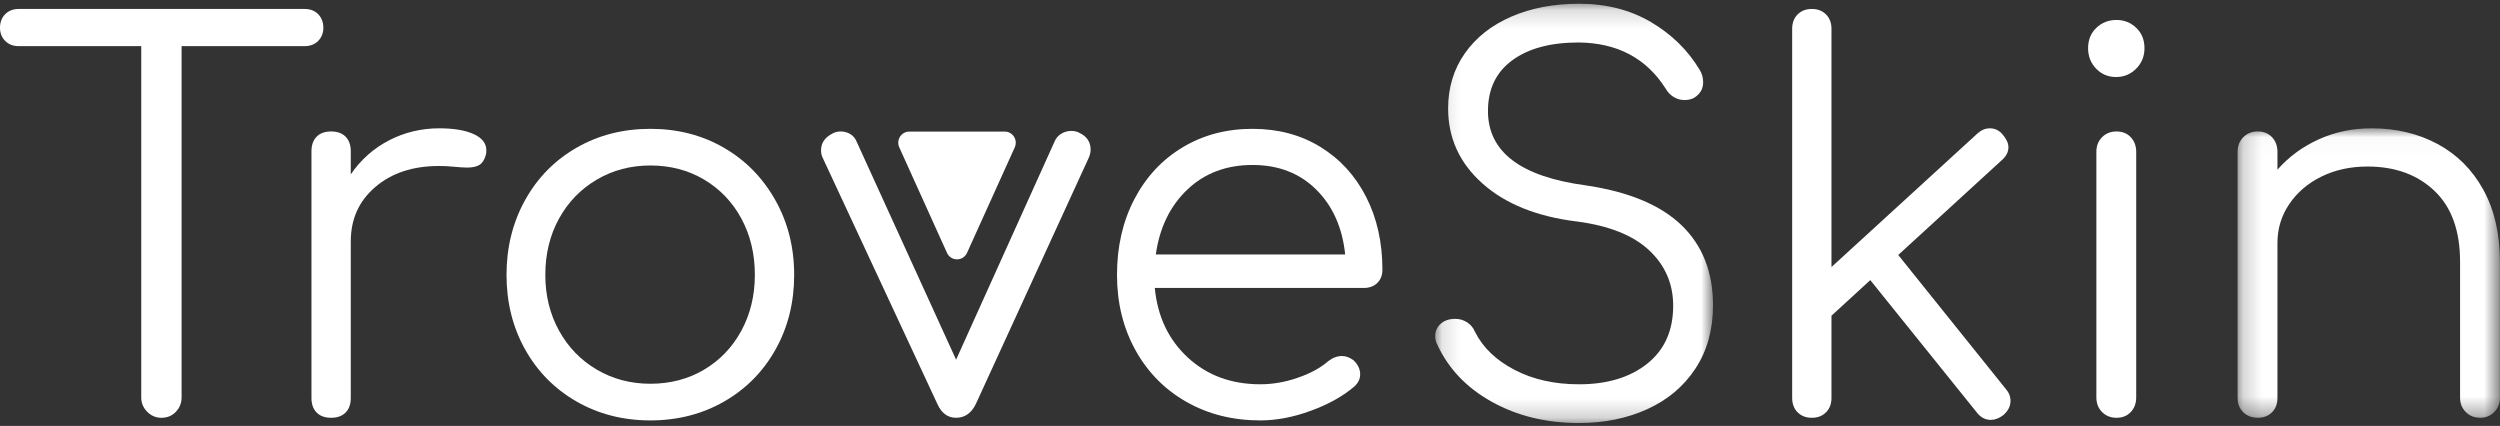 <?xml version="1.0" encoding="UTF-8"?>
<svg width="135px" height="23px" viewBox="0 0 135 23" version="1.1" xmlns="http://www.w3.org/2000/svg" xmlns:xlink="http://www.w3.org/1999/xlink">
    <rect x="0" y="0" width="135" height="23" fill="#333333" stroke="none"/>
    <!-- Generator: Sketch 47 (45396) - http://www.bohemiancoding.com/sketch -->
    <title>logo</title>
    <desc>Created with Sketch.</desc>
    <defs>
        <polygon id="path-1" points="0.129 0.157 15.132 0.157 15.132 22.798 0.129 22.798 0.129 0.157"></polygon>
        <polygon id="path-3" points="14.352 0.025 14.352 15.656 0.188 15.656 0.188 0.025"></polygon>
    </defs>
    <g id="Page-1" stroke="none" stroke-width="1" fill="none" fill-rule="evenodd">
        <g id="troveskin---web@2x" transform="translate(-160, -47)">
            <g id="logo" transform="translate(160, 47)">
                <path d="M17.182,0.767 C17.367,0.956 17.461,1.201 17.461,1.502 C17.461,1.784 17.367,2.02 17.182,2.209 C16.995,2.397 16.753,2.491 16.455,2.491 L9.806,2.491 L9.806,21.458 C9.806,21.759 9.704,22.019 9.499,22.235 C9.293,22.452 9.033,22.56 8.716,22.56 C8.419,22.56 8.162,22.452 7.948,22.235 C7.734,22.019 7.627,21.759 7.627,21.458 L7.627,2.491 L1.006,2.491 C0.708,2.491 0.465,2.397 0.279,2.209 C0.093,2.02 7.97636632e-05,1.784 7.97636632e-05,1.502 C7.97636632e-05,1.201 0.093,0.956 0.279,0.767 C0.465,0.579 0.708,0.484 1.006,0.484 L16.455,0.484 C16.753,0.484 16.995,0.579 17.182,0.767" id="Fill-1" fill="#FFFFFF"></path>
                <path d="M25.577,7.24 C26.033,7.447 26.262,7.739 26.262,8.116 C26.262,8.229 26.252,8.314 26.234,8.37 C26.159,8.635 26.042,8.814 25.884,8.908 C25.726,9.002 25.507,9.049 25.228,9.049 C25.06,9.049 24.771,9.03 24.362,8.992 C24.212,8.974 23.989,8.964 23.691,8.964 C22.294,8.964 21.153,9.342 20.269,10.095 C19.384,10.849 18.942,11.829 18.942,13.035 L18.942,21.486 C18.942,21.825 18.848,22.09 18.663,22.277 C18.476,22.466 18.216,22.56 17.88,22.56 C17.545,22.56 17.284,22.466 17.098,22.277 C16.912,22.09 16.819,21.825 16.819,21.486 L16.819,8.173 C16.819,7.833 16.912,7.57 17.098,7.381 C17.284,7.193 17.545,7.099 17.88,7.099 C18.216,7.099 18.476,7.193 18.663,7.381 C18.848,7.57 18.942,7.833 18.942,8.173 L18.942,9.416 C19.482,8.625 20.171,8.013 21.009,7.579 C21.847,7.146 22.751,6.929 23.719,6.929 C24.501,6.929 25.121,7.033 25.577,7.24" id="Fill-3" fill="#FFFFFF"></path>
                <path d="M38.024,19.96 C38.88,19.451 39.551,18.749 40.036,17.854 C40.519,16.959 40.762,15.955 40.762,14.844 C40.762,13.713 40.519,12.7 40.036,11.805 C39.551,10.91 38.88,10.208 38.024,9.699 C37.167,9.19 36.198,8.936 35.119,8.936 C34.056,8.936 33.093,9.19 32.227,9.699 C31.361,10.208 30.68,10.91 30.187,11.805 C29.694,12.7 29.447,13.713 29.447,14.844 C29.447,15.955 29.694,16.959 30.187,17.854 C30.68,18.749 31.361,19.451 32.227,19.96 C33.093,20.468 34.056,20.723 35.119,20.723 C36.198,20.723 37.167,20.468 38.024,19.96 M31.137,21.684 C29.954,21.006 29.028,20.068 28.357,18.872 C27.687,17.675 27.352,16.332 27.352,14.844 C27.352,13.355 27.687,12.008 28.357,10.802 C29.028,9.596 29.954,8.654 31.137,7.975 C32.32,7.296 33.647,6.957 35.119,6.957 C36.589,6.957 37.912,7.296 39.085,7.975 C40.259,8.654 41.185,9.596 41.865,10.802 C42.545,12.008 42.885,13.355 42.885,14.844 C42.885,16.332 42.55,17.675 41.879,18.872 C41.209,20.068 40.282,21.006 39.1,21.684 C37.916,22.362 36.589,22.702 35.119,22.702 C33.647,22.702 32.32,22.362 31.137,21.684" id="Fill-5" fill="#FFFFFF"></path>
                <path d="M58.893,8.088 C58.893,8.201 58.865,8.333 58.809,8.484 L52.691,21.825 C52.449,22.316 52.094,22.56 51.629,22.56 C51.182,22.56 50.847,22.316 50.623,21.825 L44.421,8.512 C44.365,8.399 44.337,8.267 44.337,8.116 C44.337,7.721 44.542,7.419 44.952,7.212 C45.082,7.136 45.231,7.099 45.399,7.099 C45.585,7.099 45.757,7.146 45.916,7.24 C46.074,7.334 46.191,7.476 46.265,7.664 L51.629,19.423 L56.937,7.664 C57.012,7.476 57.133,7.329 57.301,7.226 C57.468,7.122 57.654,7.07 57.859,7.07 C58.027,7.07 58.175,7.109 58.306,7.184 C58.698,7.372 58.893,7.674 58.893,8.088" id="Fill-7" fill="#FFFFFF"></path>
                <path d="M64.118,10.236 C63.186,11.122 62.618,12.29 62.414,13.741 L72.639,13.741 C72.489,12.29 71.968,11.122 71.074,10.236 C70.18,9.351 69.035,8.908 67.638,8.908 C66.223,8.908 65.049,9.351 64.118,10.236 M71.298,7.932 C72.359,8.583 73.184,9.483 73.77,10.632 C74.357,11.781 74.65,13.091 74.65,14.561 C74.65,14.862 74.557,15.103 74.371,15.282 C74.185,15.461 73.942,15.55 73.645,15.55 L62.358,15.55 C62.507,17.095 63.103,18.349 64.146,19.31 C65.189,20.271 66.492,20.751 68.057,20.751 C68.728,20.751 69.402,20.634 70.082,20.398 C70.762,20.163 71.307,19.866 71.717,19.508 C71.959,19.319 72.21,19.225 72.471,19.225 C72.676,19.225 72.881,19.301 73.086,19.451 C73.328,19.677 73.449,19.932 73.449,20.214 C73.449,20.459 73.346,20.676 73.142,20.864 C72.527,21.392 71.745,21.83 70.795,22.178 C69.845,22.528 68.932,22.702 68.057,22.702 C66.567,22.702 65.235,22.367 64.062,21.698 C62.889,21.029 61.971,20.097 61.31,18.9 C60.649,17.703 60.318,16.351 60.318,14.844 C60.318,13.317 60.63,11.956 61.254,10.759 C61.878,9.563 62.744,8.63 63.853,7.961 C64.961,7.292 66.223,6.957 67.638,6.957 C69.016,6.957 70.236,7.282 71.298,7.932" id="Fill-9" fill="#FFFFFF"></path>
                <g id="Group-13" transform="translate(77.371, 0.045)">
                    <mask id="mask-2" fill="white">
                        <use xlink:href="#path-1"></use>
                    </mask>
                    <g id="Clip-12"></g>
                    <path d="M3.188,21.653 C1.82,20.89 0.837,19.859 0.241,18.558 C0.167,18.427 0.129,18.276 0.129,18.106 C0.129,17.842 0.227,17.621 0.423,17.442 C0.618,17.263 0.884,17.173 1.219,17.173 C1.442,17.173 1.652,17.235 1.847,17.357 C2.043,17.48 2.187,17.654 2.281,17.88 C2.709,18.728 3.421,19.411 4.418,19.929 C5.414,20.448 6.573,20.707 7.896,20.707 C9.423,20.707 10.652,20.335 11.584,19.59 C12.515,18.846 12.981,17.805 12.981,16.466 C12.981,15.279 12.548,14.281 11.682,13.47 C10.816,12.66 9.516,12.142 7.784,11.916 C5.624,11.652 3.924,10.969 2.686,9.866 C1.447,8.764 0.828,7.412 0.828,5.81 C0.828,4.68 1.13,3.686 1.736,2.828 C2.341,1.971 3.179,1.311 4.25,0.849 C5.321,0.388 6.536,0.157 7.896,0.157 C9.367,0.157 10.662,0.487 11.779,1.146 C12.897,1.806 13.772,2.663 14.406,3.718 C14.536,3.926 14.601,4.152 14.601,4.397 C14.601,4.755 14.434,5.038 14.098,5.245 C13.949,5.32 13.781,5.358 13.595,5.358 C13.39,5.358 13.199,5.306 13.023,5.202 C12.846,5.099 12.701,4.953 12.59,4.764 C11.546,3.106 9.973,2.267 7.868,2.249 C6.359,2.249 5.168,2.569 4.292,3.21 C3.417,3.85 2.979,4.764 2.979,5.951 C2.979,8.156 4.739,9.494 8.259,9.965 C10.568,10.305 12.291,11.021 13.428,12.113 C14.564,13.207 15.132,14.648 15.132,16.438 C15.132,17.757 14.815,18.897 14.182,19.859 C13.549,20.82 12.682,21.55 11.584,22.049 C10.485,22.548 9.256,22.798 7.896,22.798 C6.126,22.798 4.557,22.416 3.188,21.653" id="Fill-11" fill="#FFFFFF" mask="url(#mask-2)"></path>
                </g>
                <path d="M108.567,21.656 C108.567,21.938 108.436,22.193 108.175,22.419 C107.952,22.589 107.729,22.673 107.505,22.673 C107.207,22.673 106.955,22.542 106.751,22.277 L100.995,15.126 L98.9,17.048 L98.9,21.486 C98.9,21.807 98.802,22.066 98.607,22.263 C98.411,22.461 98.155,22.56 97.838,22.56 C97.521,22.56 97.266,22.461 97.07,22.263 C96.875,22.066 96.777,21.807 96.777,21.486 L96.777,1.558 C96.777,1.238 96.875,0.979 97.07,0.781 C97.266,0.583 97.521,0.484 97.838,0.484 C98.155,0.484 98.411,0.583 98.607,0.781 C98.802,0.979 98.9,1.238 98.9,1.558 L98.9,14.419 L106.778,7.212 C106.984,7.024 107.207,6.929 107.449,6.929 C107.729,6.929 107.961,7.042 108.147,7.268 C108.352,7.513 108.455,7.739 108.455,7.946 C108.455,8.211 108.333,8.446 108.091,8.654 L102.504,13.769 L108.315,21.006 C108.483,21.194 108.567,21.411 108.567,21.656" id="Fill-14" fill="#FFFFFF"></path>
                <path d="M113.511,22.249 C113.306,22.042 113.204,21.778 113.204,21.458 L113.204,8.201 C113.204,7.881 113.306,7.617 113.511,7.41 C113.716,7.202 113.977,7.099 114.293,7.099 C114.61,7.099 114.866,7.202 115.062,7.41 C115.257,7.617 115.355,7.881 115.355,8.201 L115.355,21.458 C115.355,21.778 115.257,22.042 115.062,22.249 C114.866,22.457 114.61,22.56 114.293,22.56 C113.977,22.56 113.716,22.457 113.511,22.249 M113.19,3.707 C112.901,3.405 112.757,3.038 112.757,2.604 C112.757,2.152 112.906,1.784 113.204,1.502 C113.502,1.219 113.865,1.078 114.293,1.078 C114.703,1.078 115.057,1.219 115.355,1.502 C115.653,1.784 115.802,2.152 115.802,2.604 C115.802,3.038 115.653,3.405 115.355,3.707 C115.057,4.008 114.694,4.159 114.266,4.159 C113.837,4.159 113.478,4.008 113.19,3.707" id="Fill-16" fill="#FFFFFF"></path>
                <g id="Group-20" transform="translate(120.643, 6.904)">
                    <mask id="mask-4" fill="white">
                        <use xlink:href="#path-3"></use>
                    </mask>
                    <g id="Clip-19"></g>
                    <path d="M10.986,0.872 C12.038,1.438 12.862,2.263 13.459,3.346 C14.054,4.43 14.352,5.725 14.352,7.232 L14.352,14.581 C14.352,14.884 14.25,15.138 14.045,15.345 C13.84,15.553 13.589,15.656 13.291,15.656 C12.974,15.656 12.714,15.553 12.509,15.345 C12.303,15.138 12.201,14.884 12.201,14.581 L12.201,7.232 C12.201,5.555 11.74,4.279 10.818,3.402 C9.896,2.526 8.69,2.088 7.2,2.088 C6.287,2.088 5.463,2.267 4.727,2.625 C3.992,2.983 3.41,3.478 2.982,4.109 C2.553,4.741 2.339,5.442 2.339,6.215 L2.339,14.581 C2.339,14.902 2.241,15.161 2.046,15.359 C1.85,15.557 1.594,15.656 1.277,15.656 C0.961,15.656 0.7,15.557 0.495,15.359 C0.29,15.161 0.188,14.902 0.188,14.581 L0.188,1.296 C0.188,0.976 0.29,0.713 0.495,0.505 C0.7,0.298 0.961,0.194 1.277,0.194 C1.594,0.194 1.85,0.298 2.046,0.505 C2.241,0.713 2.339,0.976 2.339,1.296 L2.339,2.258 C2.954,1.561 3.698,1.014 4.574,0.618 C5.449,0.222 6.399,0.025 7.424,0.025 C8.746,0.025 9.934,0.307 10.986,0.872" id="Fill-18" fill="#FFFFFF" mask="url(#mask-4)"></path>
                </g>
                <path d="M51.679,7.105 L49.102,7.105 C48.668,7.105 48.38,7.559 48.561,7.958 L51.137,13.653 C51.35,14.122 52.008,14.122 52.22,13.653 L54.797,7.958 C54.977,7.559 54.689,7.105 54.255,7.105 L51.679,7.105 Z" id="Fill-21" fill="#FFFFFF"></path>
            </g>
        </g>
    </g>
</svg>